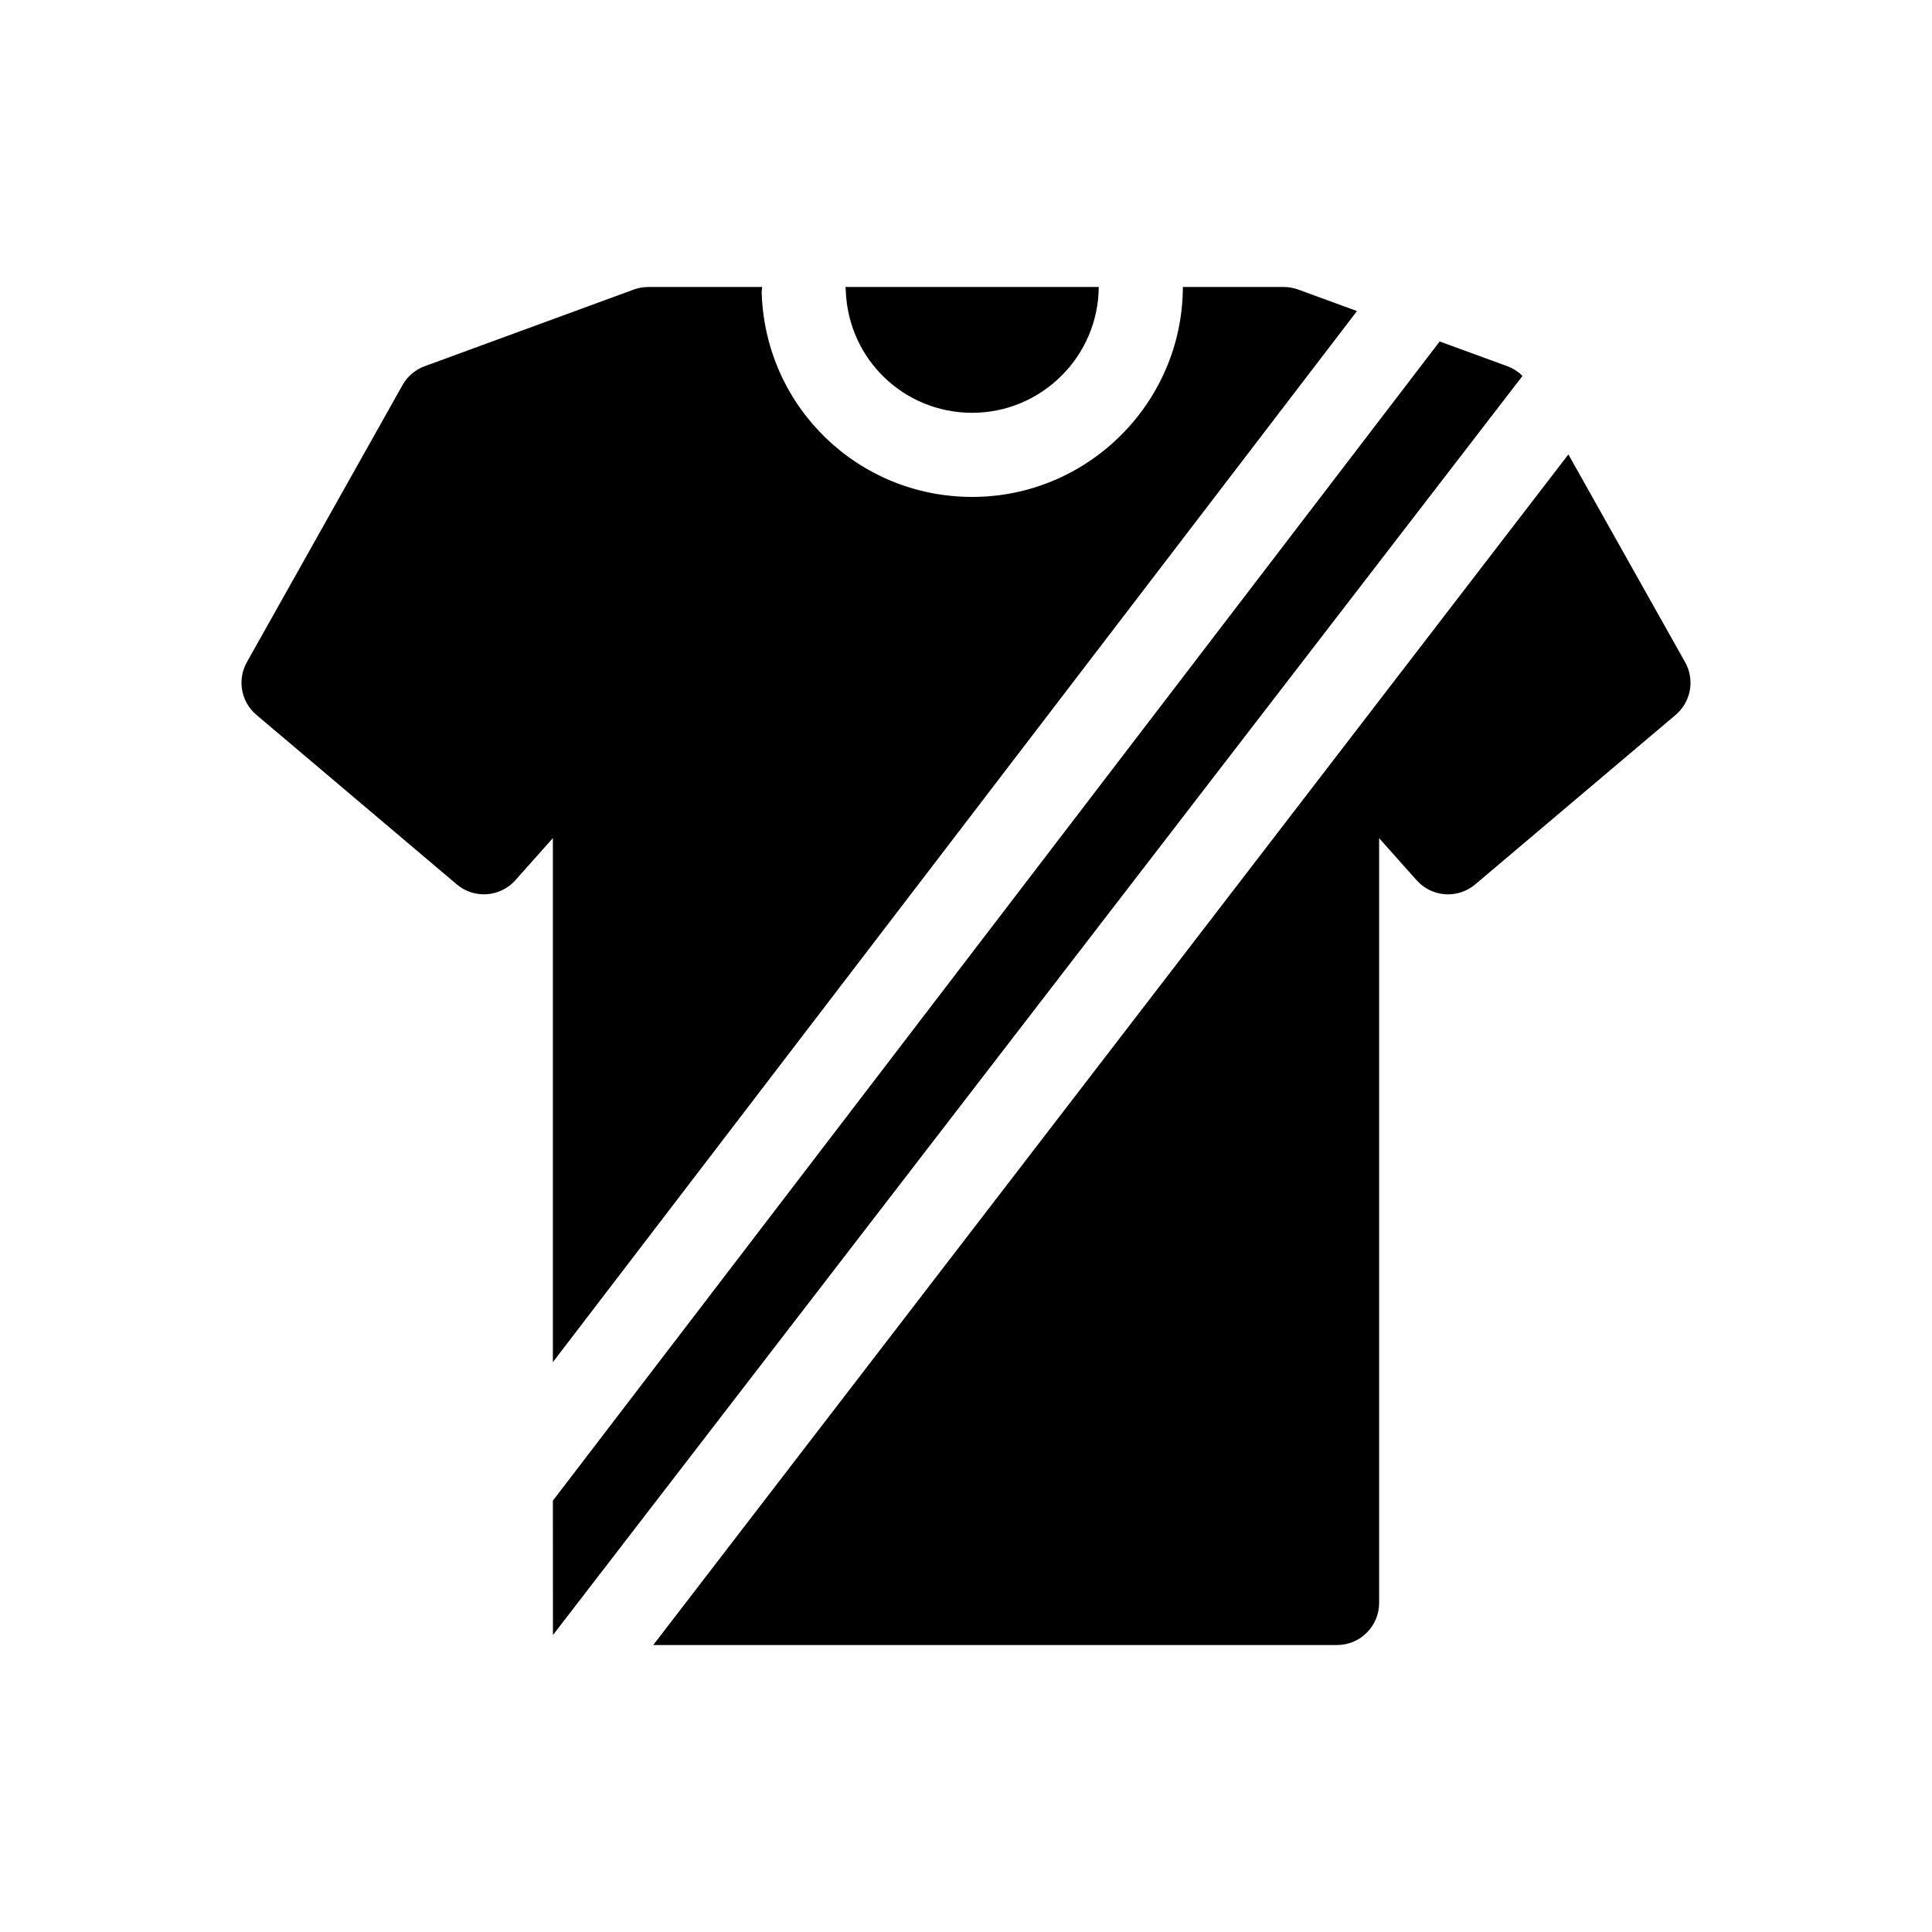 <svg width="24" height="24" viewBox="-3 -3 24 24" fill="none" xmlns="http://www.w3.org/2000/svg">
  <path d="M9.077 2.128C9.939 2.128 10.644 1.427 10.649 0.565H7.502C7.505 0.583 7.506 0.602 7.507 0.621C7.542 1.466 8.232 2.128 9.077 2.128Z" fill="currentColor"/>
  <path d="M15.724 1.549L14.884 1.242L3.868 15.642C3.868 15.642 3.869 17.177 3.869 17.311L15.913 1.67C15.86 1.617 15.796 1.576 15.724 1.549V1.549Z" fill="currentColor"/>
  <path d="M17.933 5.226L16.483 2.645L5.115 17.435H13.609C13.898 17.435 14.132 17.201 14.132 16.912V7.412L14.598 7.935C14.787 8.147 15.11 8.169 15.326 7.986L17.815 5.881C18.006 5.719 18.056 5.444 17.933 5.226Z" fill="currentColor"/>
  <path d="M3.868 13.921L13.857 0.864L13.127 0.597C13.069 0.576 13.008 0.565 12.947 0.565H12.79H11.694C11.694 0.567 11.694 0.569 11.694 0.57C11.687 2.006 10.513 3.173 9.078 3.173C7.669 3.173 6.521 2.071 6.463 0.664C6.461 0.63 6.463 0.597 6.468 0.565H5.21H5.053C4.992 0.565 4.931 0.576 4.873 0.597L2.276 1.549C2.159 1.592 2.061 1.675 2 1.784L0.067 5.225C-0.056 5.444 -0.006 5.719 0.185 5.88L2.674 7.986C2.89 8.169 3.213 8.146 3.402 7.935L3.868 7.411V13.921H3.868Z" fill="currentColor"/>
</svg>

